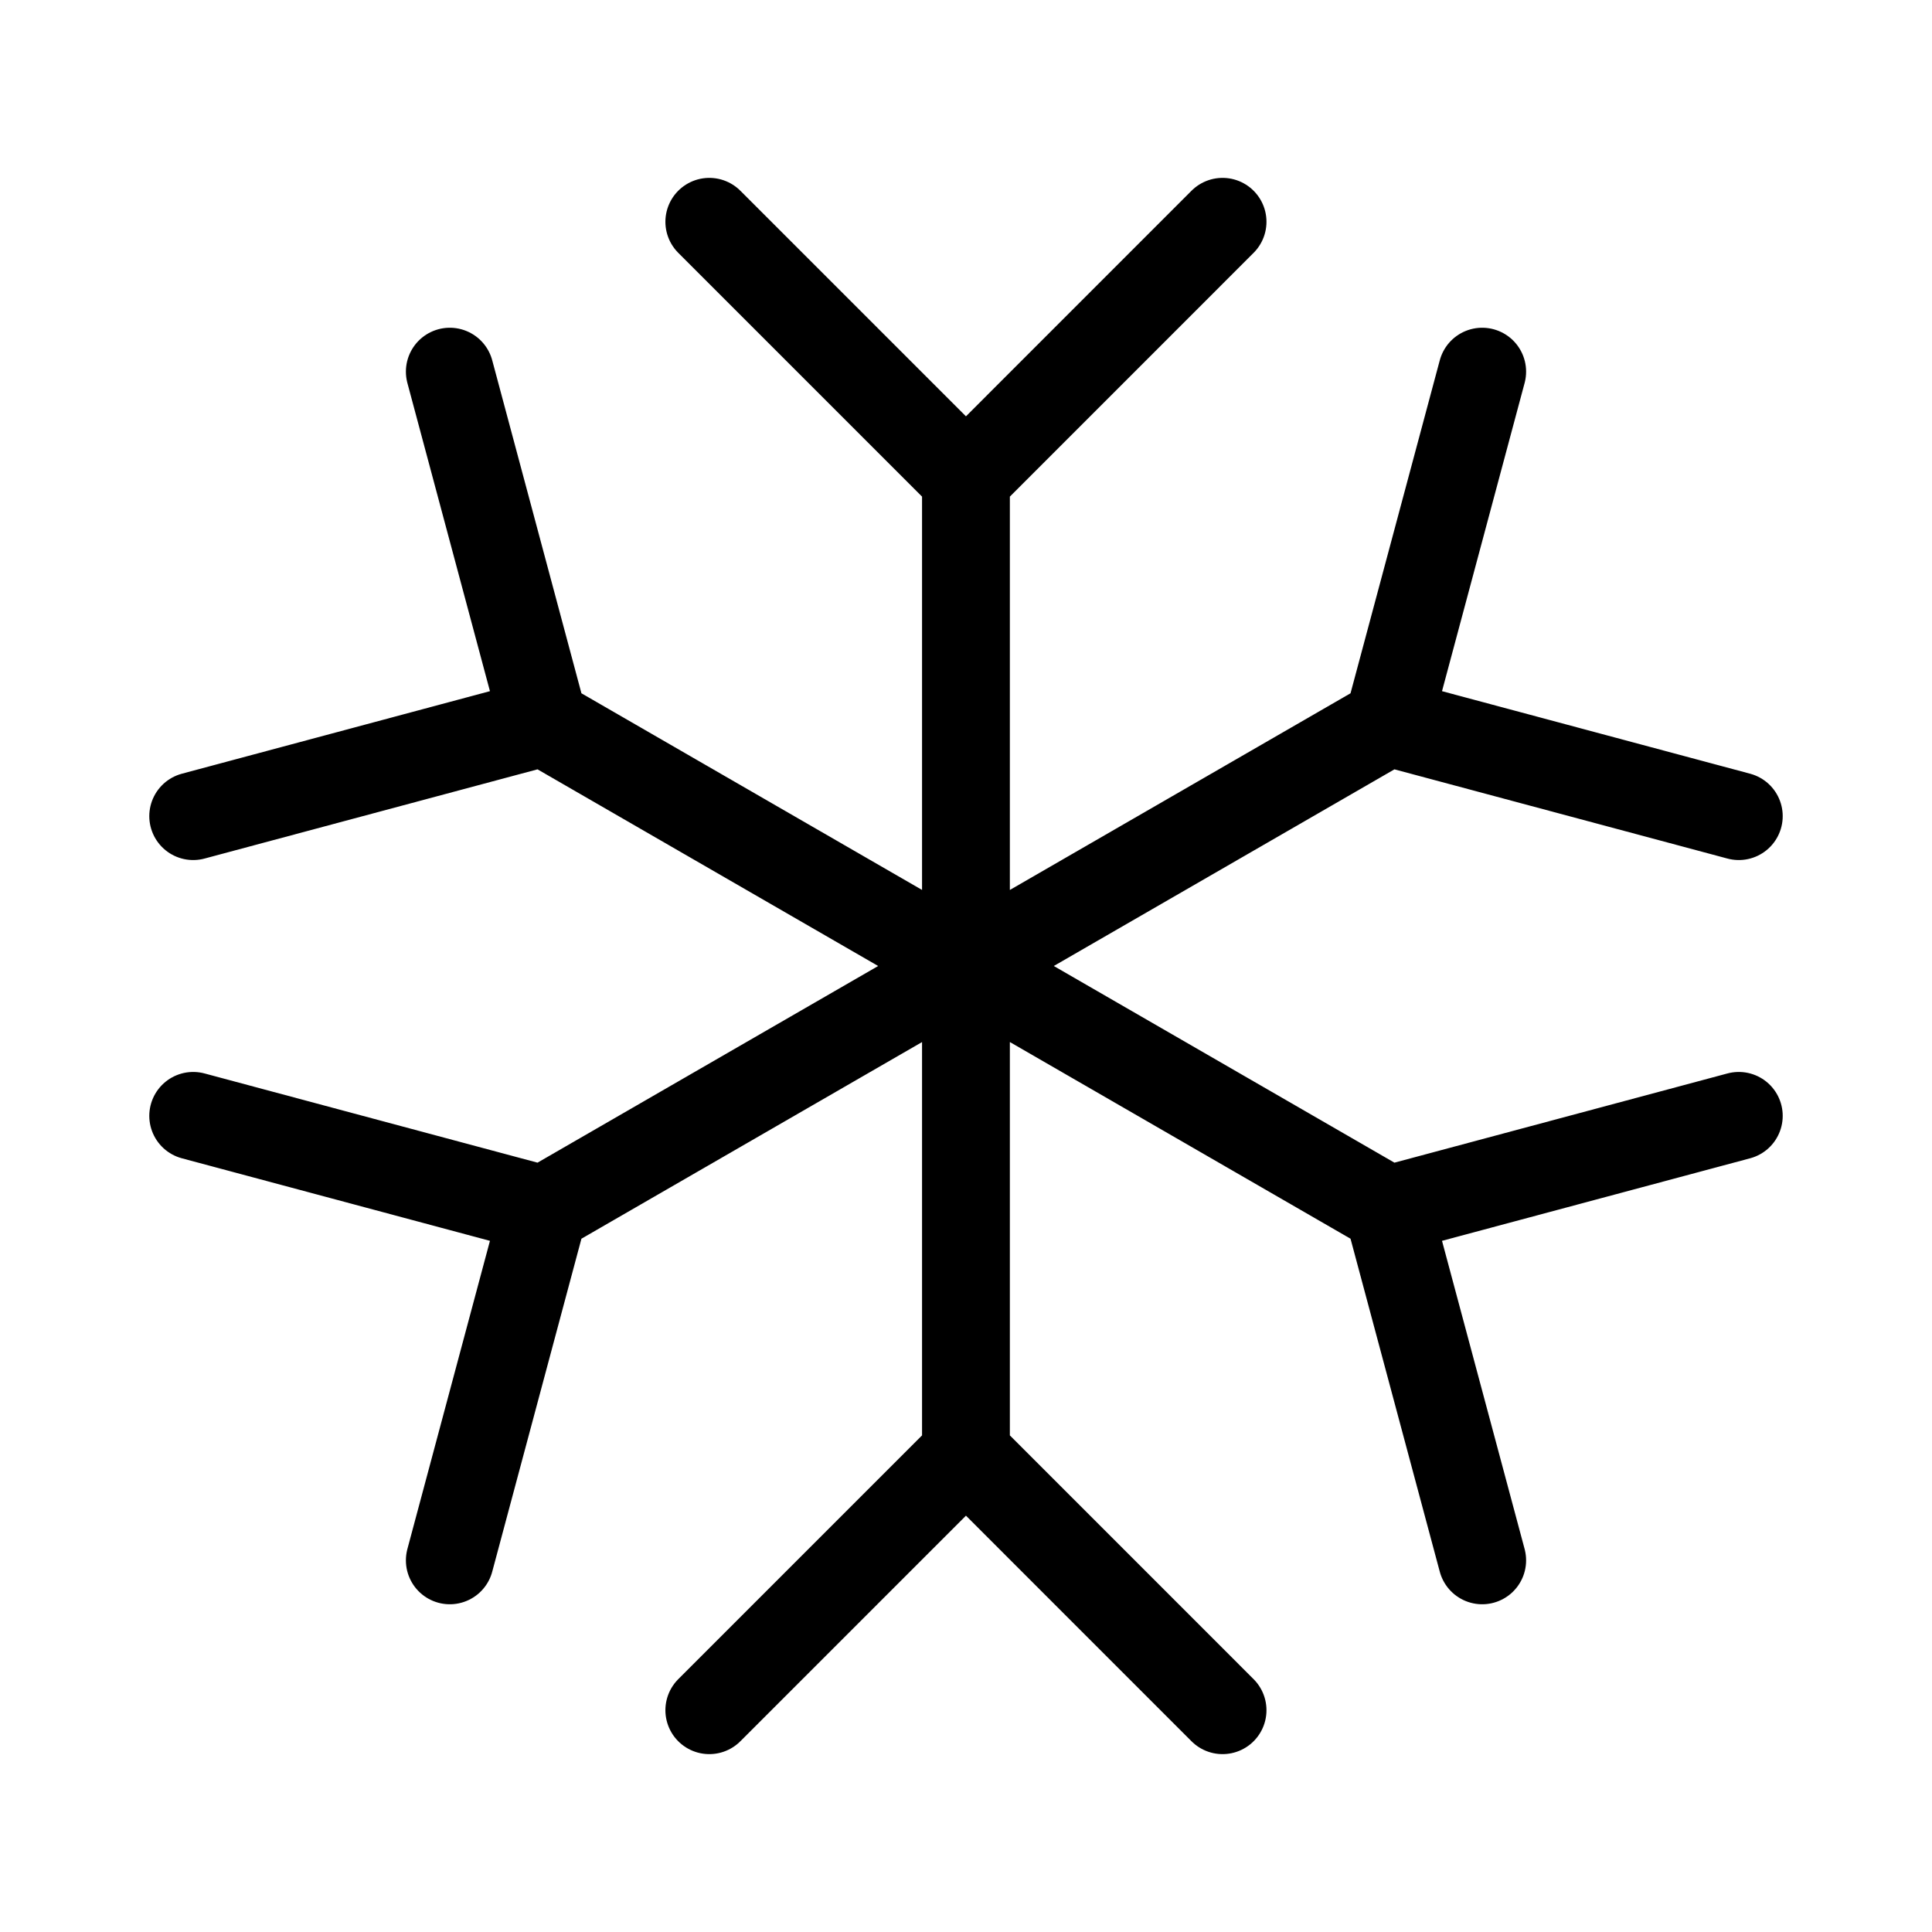 <svg width="44" height="44" viewBox="0 0 44 44" fill="none" xmlns="http://www.w3.org/2000/svg">
<path d="M16.154 38.949L21.999 33.104M21.999 33.104L27.843 38.949M21.999 33.104V10.896M27.843 5.051L21.999 10.896M21.999 10.896L16.154 5.051M4.4 25.413L12.383 27.552M12.383 27.552L10.244 35.536M12.383 27.552L31.616 16.448M39.6 18.587L31.616 16.448M31.616 16.448L33.756 8.464M10.244 8.464L12.383 16.448M12.383 16.448L4.4 18.587M12.383 16.448L31.616 27.552M33.756 35.536L31.616 27.552M31.616 27.552L39.6 25.413" stroke="black" stroke-width="2" stroke-linecap="round" stroke-linejoin="round"/>
</svg>
